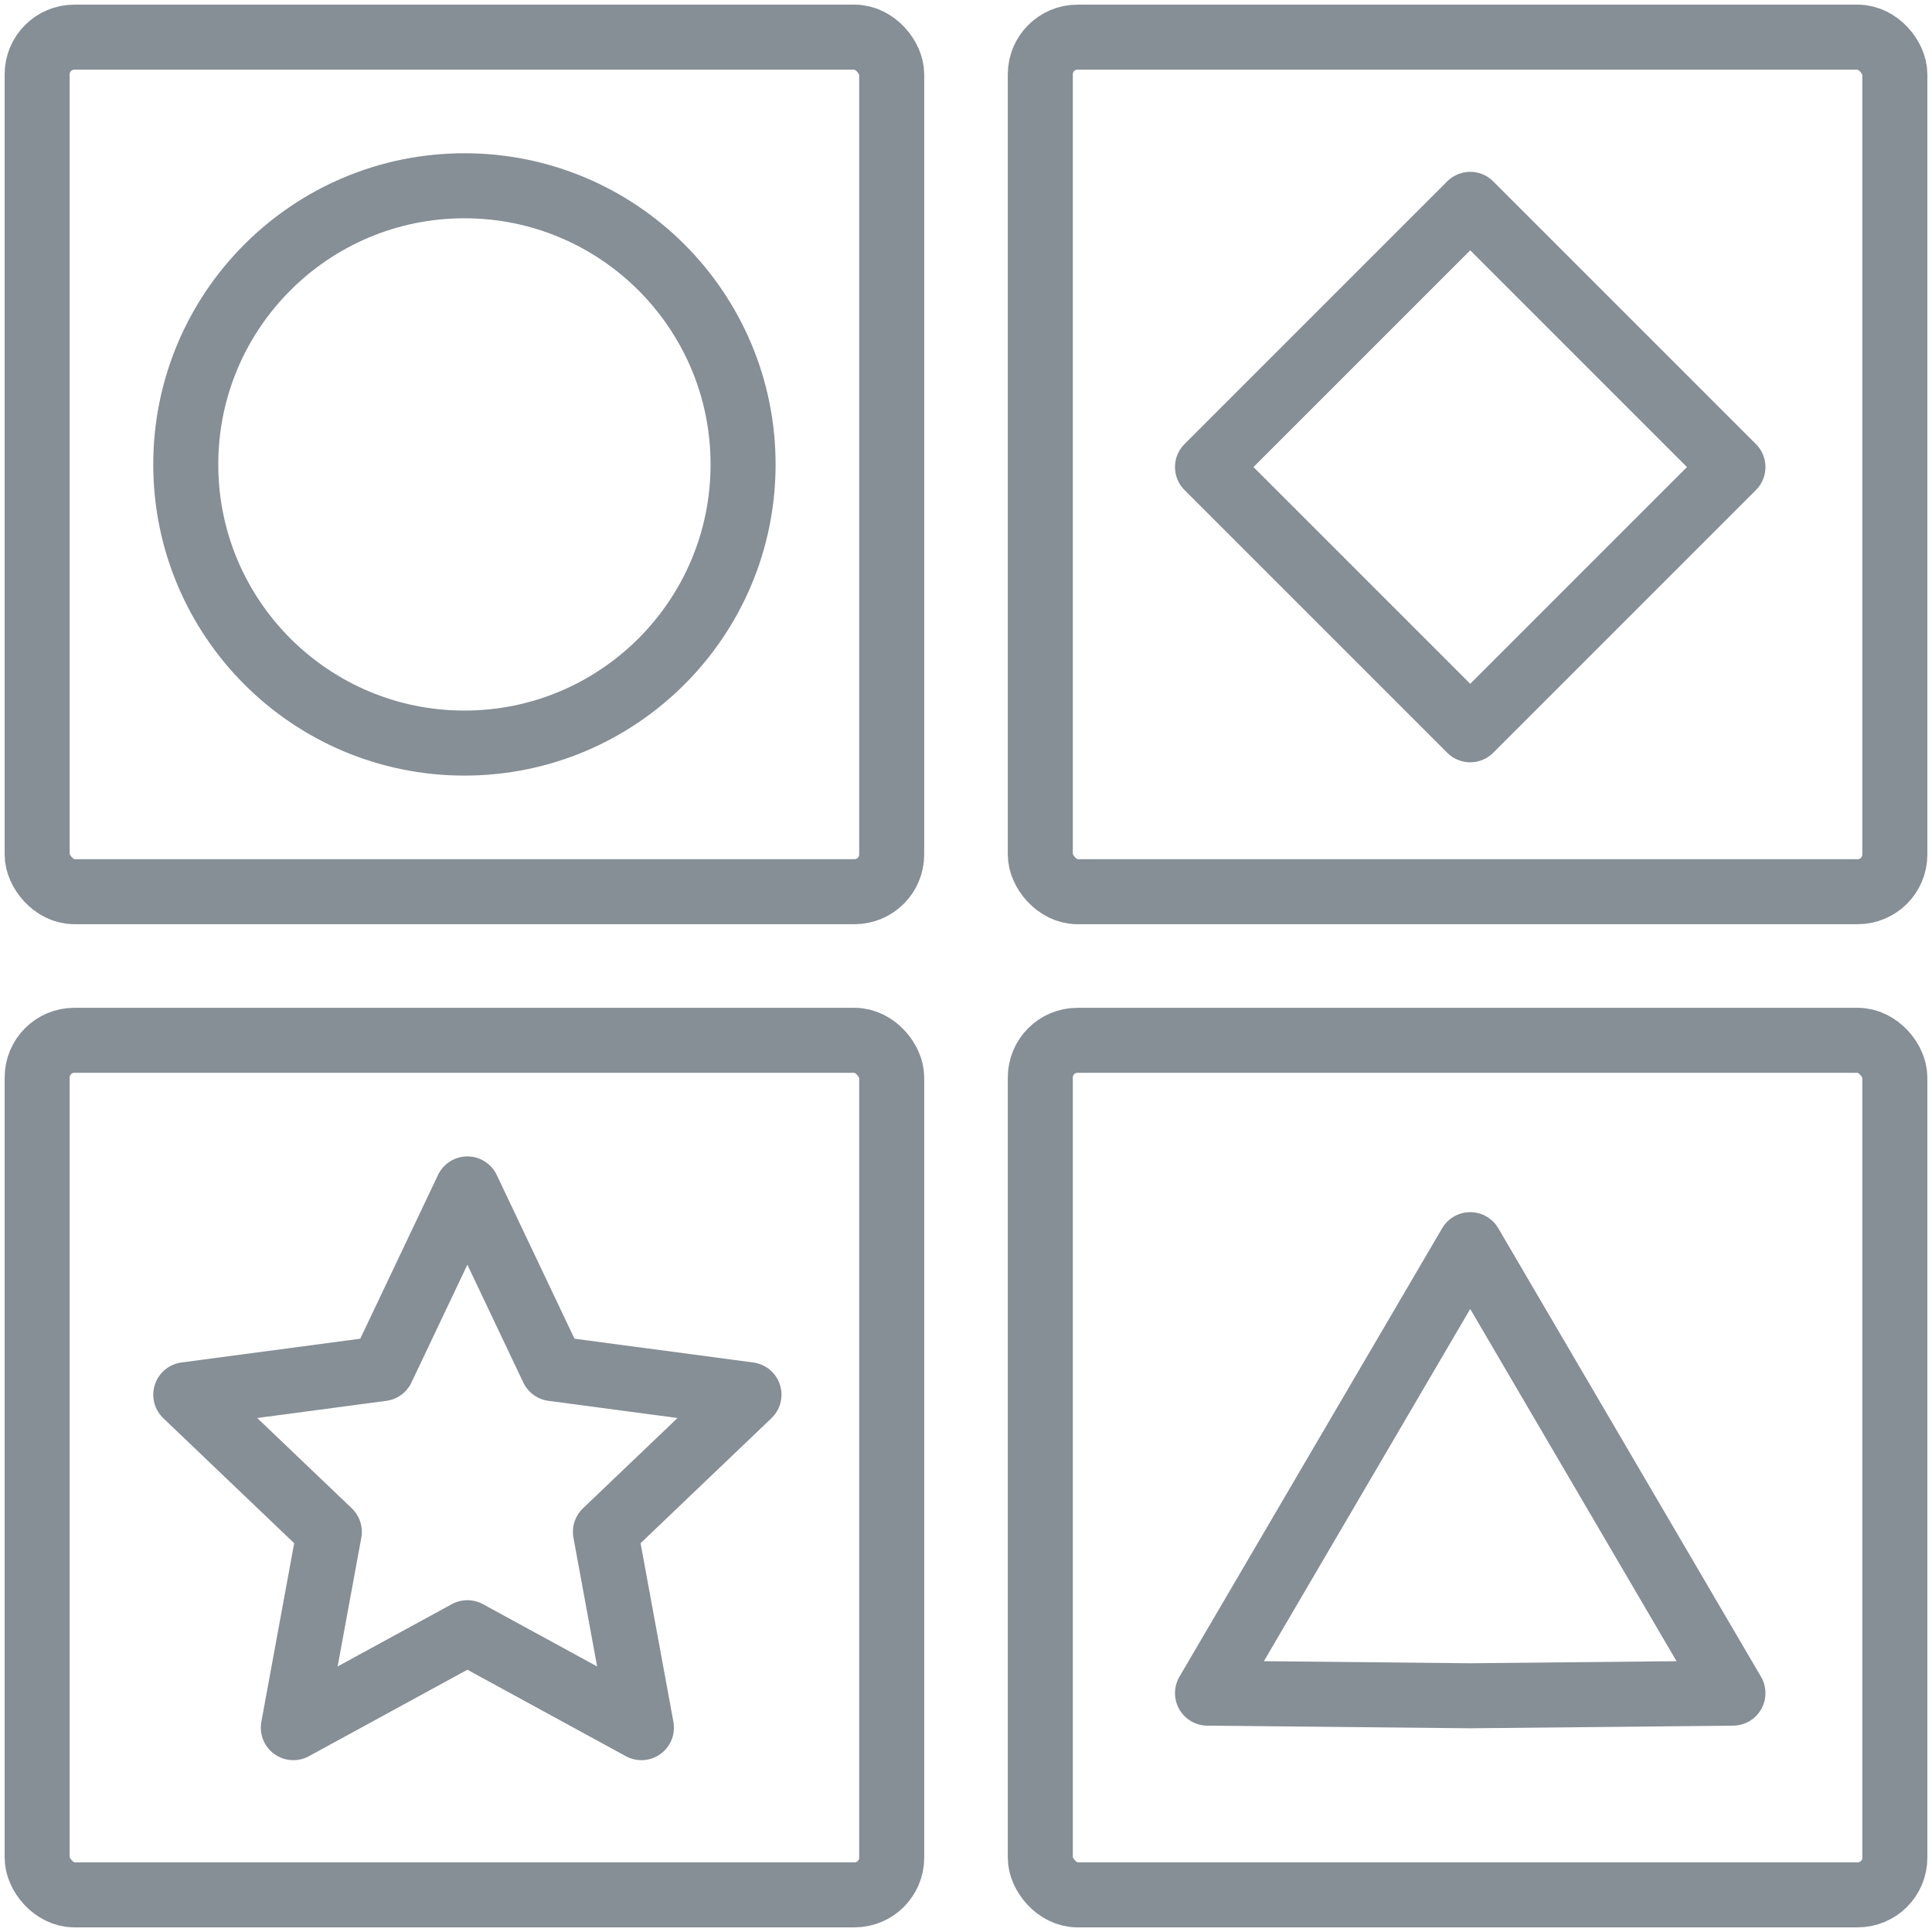 <?xml version="1.0" encoding="UTF-8"?>
<svg width="104px" height="104px" viewBox="0 0 104 104" version="1.1" xmlns="http://www.w3.org/2000/svg" xmlns:xlink="http://www.w3.org/1999/xlink">
    <!-- Generator: Sketch 46 (44423) - http://www.bohemiancoding.com/sketch -->
    <title>gaming-39</title>
    <desc>Created with Sketch.</desc>
    <defs></defs>
    <g id="ALL" stroke="none" stroke-width="1" fill="none" fill-rule="evenodd" stroke-linecap="round" stroke-linejoin="round">
        <g id="Secondary" transform="translate(-2206, -5962)" stroke="#868E96" stroke-width="3.5">
            <g id="gaming-39" transform="translate(2208, 5964)">
                <rect id="Layer-1" x="0" y="0" width="46" height="46" rx="2"></rect>
                <rect id="Layer-2" x="54" y="0" width="46" height="46" rx="2"></rect>
                <rect id="Layer-3" x="54" y="54" width="46" height="46" rx="2"></rect>
                <rect id="Layer-4" x="0" y="54" width="46" height="46" rx="2"></rect>
                <circle id="Layer-5" cx="23" cy="23" r="15"></circle>
                <rect id="Layer-6" transform="translate(77.142, 23.142) rotate(-315) translate(-77.142, -23.142) " x="67.142" y="13.142" width="20" height="20"></rect>
                <polygon id="Layer-7" points="77.142 65 91.284 89.142 77.142 89.284 63 89.142"></polygon>
                <polygon id="Layer-8" points="23.159 62 27.752 71.673 38.318 73.077 30.59 80.459 32.528 91 23.159 85.889 13.79 91 15.728 80.459 8 73.077 18.566 71.673"></polygon>
            </g>
        </g>
    </g>
</svg>